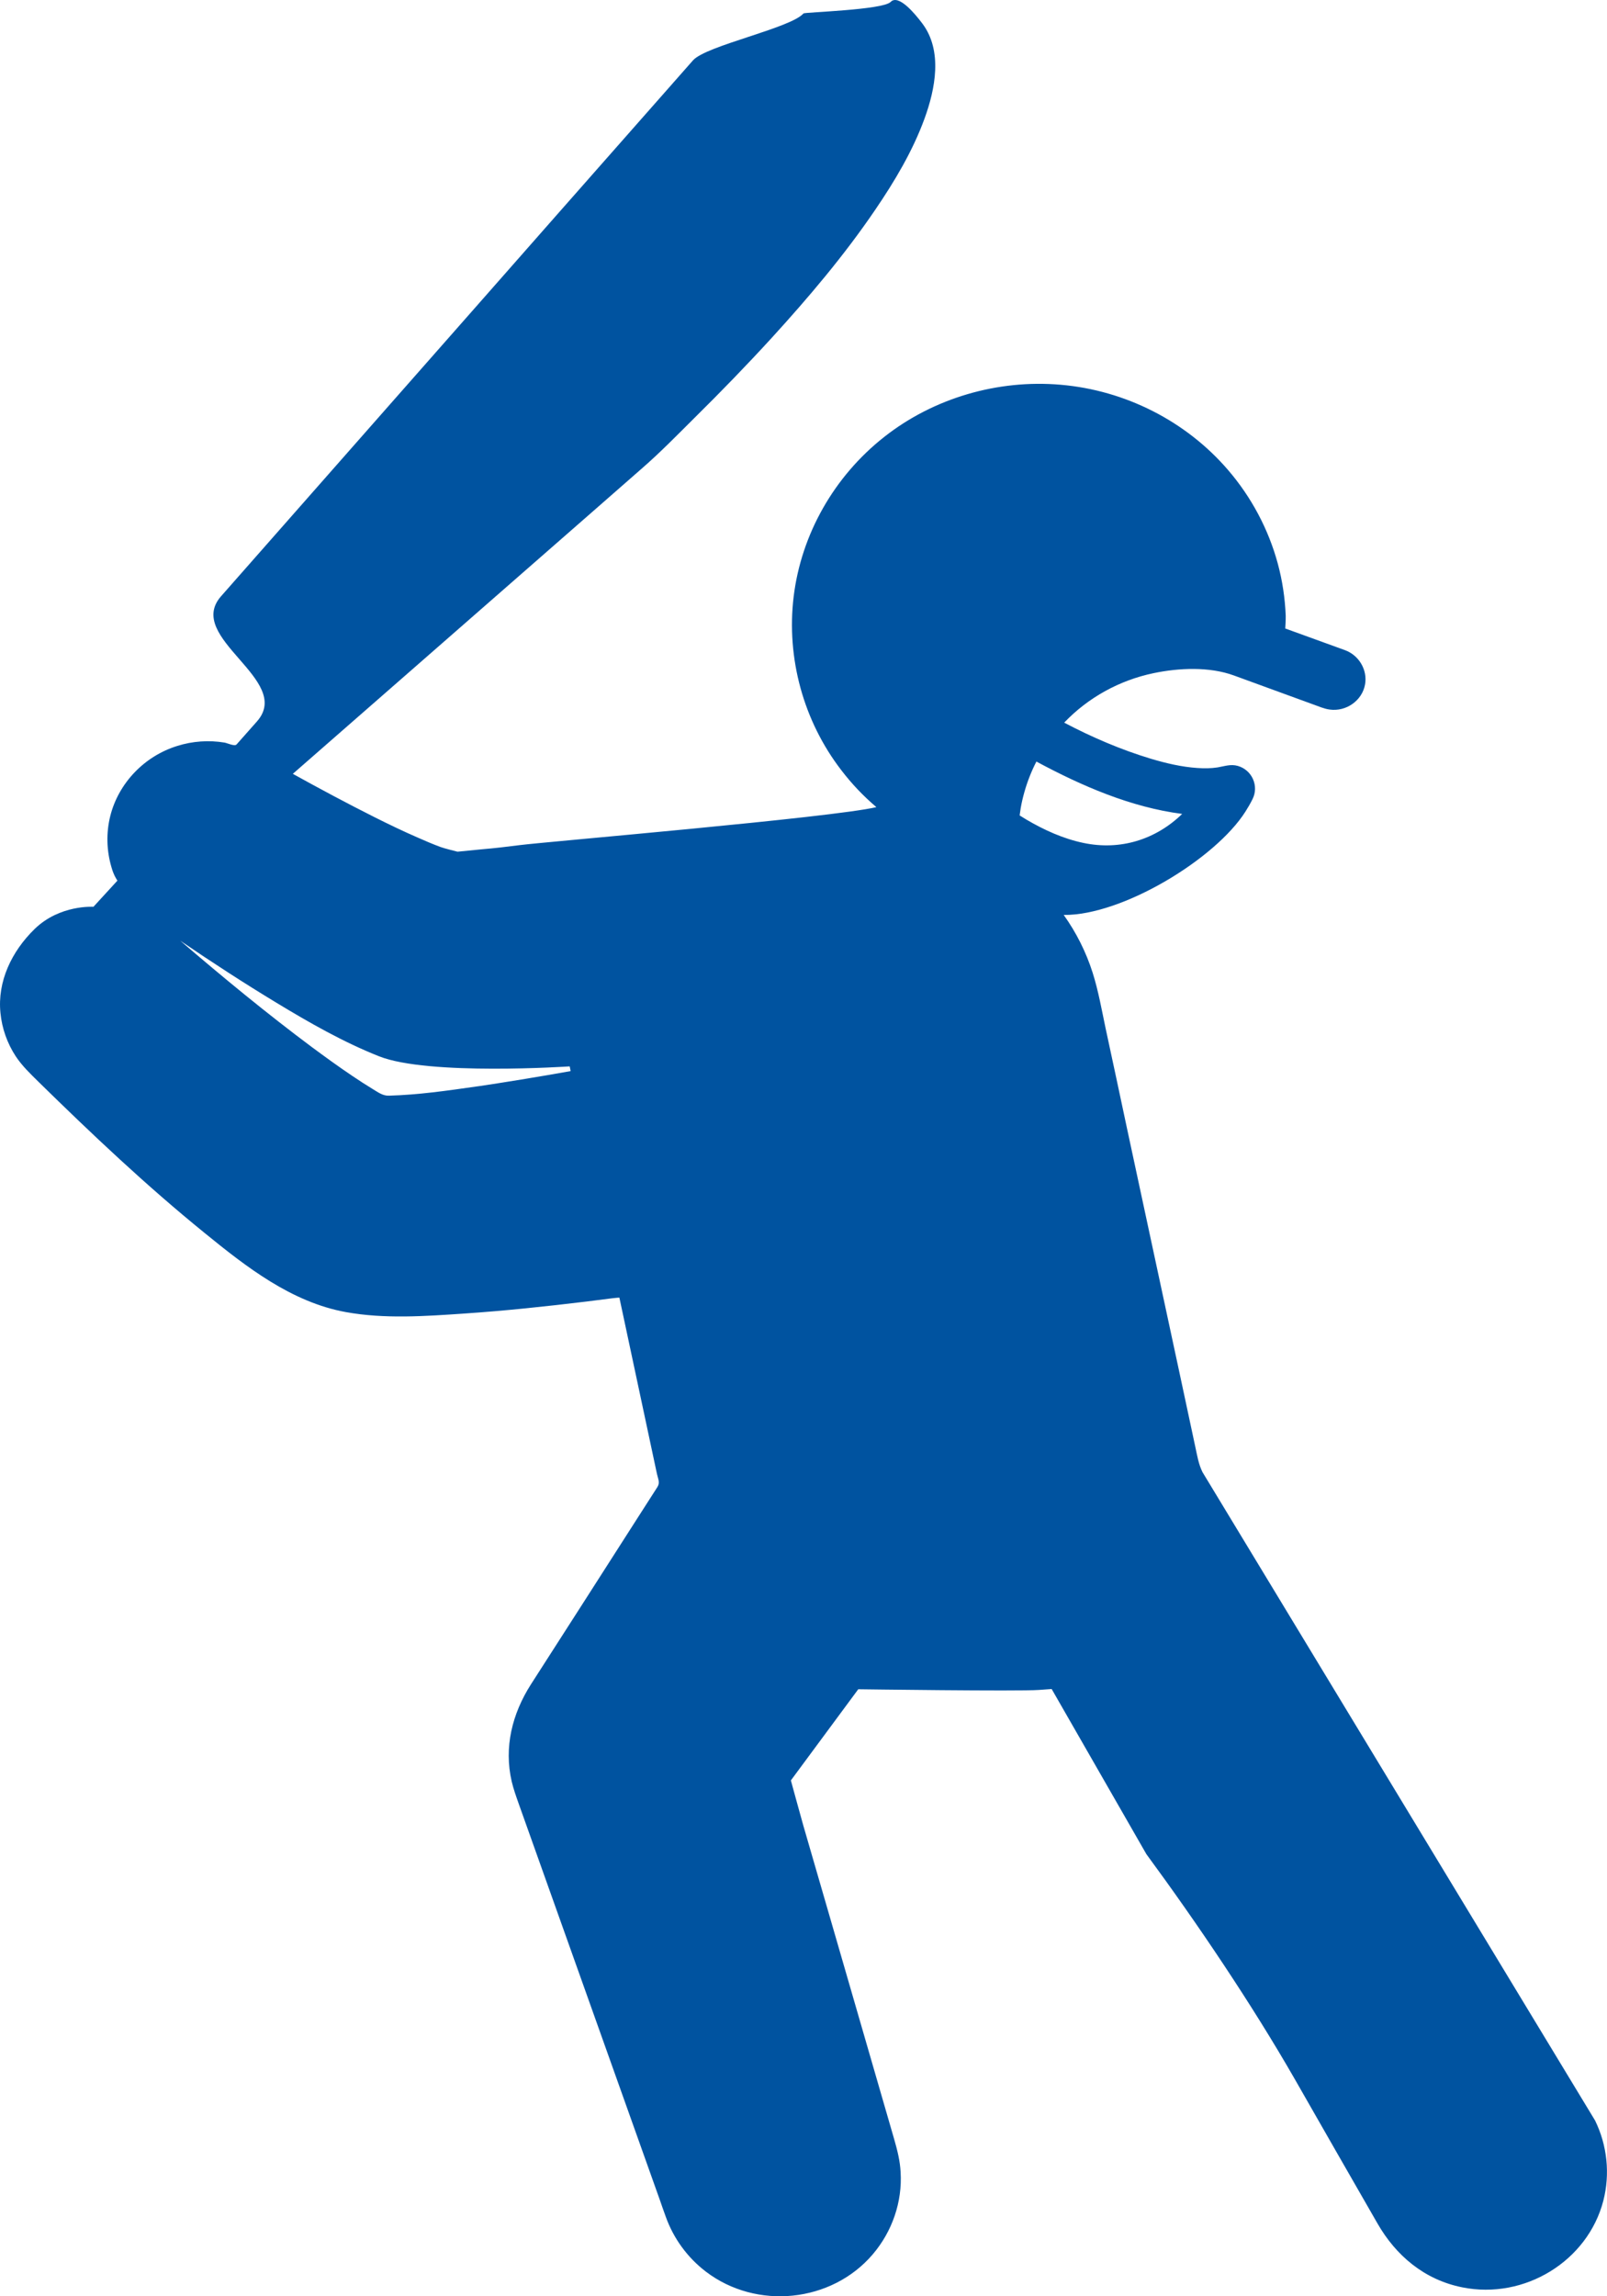 <?xml version="1.0" standalone="no"?>
<!-- Generator: Adobe Fireworks 10, Export SVG Extension by Aaron Beall (http://fireworks.abeall.com) . Version: 0.6.1  -->
<!DOCTYPE svg PUBLIC "-//W3C//DTD SVG 1.1//EN" "http://www.w3.org/Graphics/SVG/1.1/DTD/svg11.dtd">
<svg id="Untitled-Page%201" viewBox="0 0 14 20" style="background-color:#ffffff00" version="1.1"
	xmlns="http://www.w3.org/2000/svg" xmlns:xlink="http://www.w3.org/1999/xlink" xml:space="preserve"
	x="0px" y="0px" width="14px" height="20px"
>
	<g id="Layer%201">
		<path id="Forma%201" d="M 13.896 18.469 L 10.476 12.822 C 10.441 12.751 10.43 12.678 10.413 12.6 C 10.367 12.386 10.322 12.173 10.276 11.959 C 10.123 11.246 9.97 10.534 9.817 9.822 C 9.756 9.533 9.694 9.245 9.632 8.957 C 9.598 8.796 9.569 8.63 9.519 8.472 C 9.462 8.293 9.377 8.123 9.267 7.969 C 9.777 7.974 10.588 7.482 10.85 7.069 C 10.872 7.034 10.894 6.997 10.912 6.96 C 10.969 6.847 10.909 6.707 10.784 6.671 C 10.721 6.653 10.668 6.674 10.607 6.684 C 10.549 6.693 10.49 6.693 10.431 6.689 C 10.295 6.68 10.159 6.648 10.028 6.609 C 9.766 6.53 9.512 6.421 9.271 6.294 C 9.479 6.076 9.752 5.925 10.05 5.863 C 10.27 5.817 10.535 5.805 10.749 5.883 L 11.442 6.136 C 11.488 6.152 11.536 6.174 11.584 6.18 C 11.728 6.2 11.867 6.102 11.892 5.962 C 11.915 5.836 11.84 5.708 11.718 5.663 L 11.197 5.474 C 11.197 5.474 11.202 5.395 11.201 5.364 C 11.195 5.21 11.172 5.057 11.132 4.909 C 11.051 4.61 10.902 4.33 10.699 4.094 C 10.334 3.669 9.804 3.399 9.239 3.351 C 8.691 3.304 8.134 3.467 7.705 3.804 C 7.267 4.148 6.98 4.653 6.914 5.198 C 6.85 5.731 6.999 6.28 7.33 6.709 C 7.42 6.827 7.522 6.934 7.635 7.03 C 7.25 7.121 4.75 7.332 4.526 7.361 C 4.417 7.375 4.308 7.388 4.199 7.397 C 4.147 7.402 3.986 7.418 3.986 7.418 C 3.986 7.418 3.868 7.389 3.837 7.377 C 3.77 7.352 3.704 7.324 3.639 7.295 C 3.512 7.24 3.388 7.18 3.264 7.118 C 3.023 6.997 2.786 6.87 2.551 6.74 C 2.885 6.448 3.219 6.156 3.553 5.864 C 4.098 5.387 4.643 4.91 5.188 4.434 C 5.325 4.314 5.462 4.194 5.599 4.074 C 5.756 3.937 5.902 3.787 6.049 3.641 C 6.279 3.414 6.504 3.182 6.722 2.944 C 7.045 2.59 7.356 2.223 7.625 1.827 C 7.794 1.579 7.951 1.316 8.054 1.034 C 8.148 0.776 8.215 0.442 8.034 0.203 C 7.969 0.117 7.827 -0.054 7.759 0.017 C 7.691 0.087 7.01 0.106 7 0.117 C 6.887 0.246 6.15 0.397 6.037 0.526 C 5.645 0.971 5.253 1.415 4.861 1.86 C 4.36 2.429 3.859 2.999 3.357 3.568 C 2.88 4.11 2.403 4.652 1.926 5.193 C 1.606 5.556 2.559 5.92 2.239 6.283 C 2.18 6.35 2.12 6.417 2.061 6.484 C 2.045 6.503 1.98 6.472 1.957 6.468 C 1.82 6.445 1.677 6.455 1.544 6.497 C 1.257 6.586 1.033 6.821 0.961 7.106 C 0.924 7.253 0.928 7.408 0.971 7.553 C 0.991 7.627 1.023 7.67 1.023 7.67 L 0.814 7.898 C 0.814 7.898 0.52 7.878 0.301 8.092 C 0.101 8.287 -0.024 8.549 0.004 8.823 C 0.017 8.957 0.063 9.087 0.137 9.2 C 0.192 9.283 0.263 9.351 0.334 9.421 C 0.8 9.878 1.276 10.328 1.784 10.74 C 2.145 11.034 2.539 11.342 3.013 11.428 C 3.348 11.489 3.702 11.464 4.04 11.441 C 4.398 11.417 4.754 11.379 5.11 11.336 C 5.186 11.326 5.263 11.317 5.339 11.307 C 5.359 11.304 5.396 11.302 5.396 11.302 L 5.723 12.836 C 5.733 12.882 5.752 12.913 5.727 12.952 C 5.67 13.04 5.614 13.129 5.557 13.217 C 5.247 13.702 4.936 14.187 4.625 14.671 C 4.462 14.927 4.389 15.218 4.458 15.517 C 4.474 15.584 4.497 15.648 4.52 15.713 L 5.747 19.157 C 5.764 19.207 5.782 19.257 5.8 19.307 C 5.867 19.495 5.988 19.662 6.149 19.785 C 6.59 20.122 7.244 20.056 7.603 19.635 C 7.773 19.436 7.862 19.177 7.846 18.918 C 7.841 18.82 7.817 18.726 7.79 18.632 C 7.62 18.045 7.45 17.458 7.28 16.871 C 7.186 16.548 7.093 16.225 6.999 15.902 C 6.971 15.803 6.89 15.507 6.89 15.507 L 7.477 14.713 C 7.477 14.713 8.877 14.732 9.05 14.719 C 9.064 14.718 9.162 14.711 9.162 14.711 L 9.987 16.149 C 10.429 16.75 10.905 17.455 11.279 18.107 C 11.519 18.527 11.759 18.946 12 19.365 C 12.161 19.646 12.409 19.856 12.738 19.922 C 13.282 20.032 13.832 19.693 13.968 19.168 C 14.028 18.935 14.002 18.685 13.896 18.469 ZM 4.181 9.459 C 4.152 9.463 4.143 9.464 4.144 9.464 C 3.894 9.5 3.642 9.536 3.389 9.543 C 3.334 9.545 3.295 9.514 3.248 9.486 C 3.187 9.449 3.127 9.41 3.068 9.37 C 2.949 9.29 2.832 9.205 2.717 9.12 C 2.323 8.826 1.943 8.513 1.57 8.193 C 1.846 8.381 2.126 8.563 2.412 8.736 C 2.698 8.909 2.99 9.076 3.302 9.2 C 3.732 9.371 4.963 9.288 4.963 9.288 C 4.963 9.288 4.969 9.315 4.971 9.329 C 4.711 9.376 4.352 9.434 4.181 9.459 ZM 9.44 7.342 C 9.262 7.305 9.096 7.229 8.941 7.138 C 8.922 7.126 8.902 7.114 8.883 7.102 C 8.886 7.081 8.889 7.061 8.892 7.04 C 8.9 6.993 8.911 6.946 8.924 6.9 C 8.95 6.808 8.985 6.718 9.029 6.633 C 9.421 6.844 9.853 7.032 10.299 7.089 C 10.068 7.313 9.76 7.409 9.44 7.342 Z" fill="#0053a0"/>
	</g>
</svg>